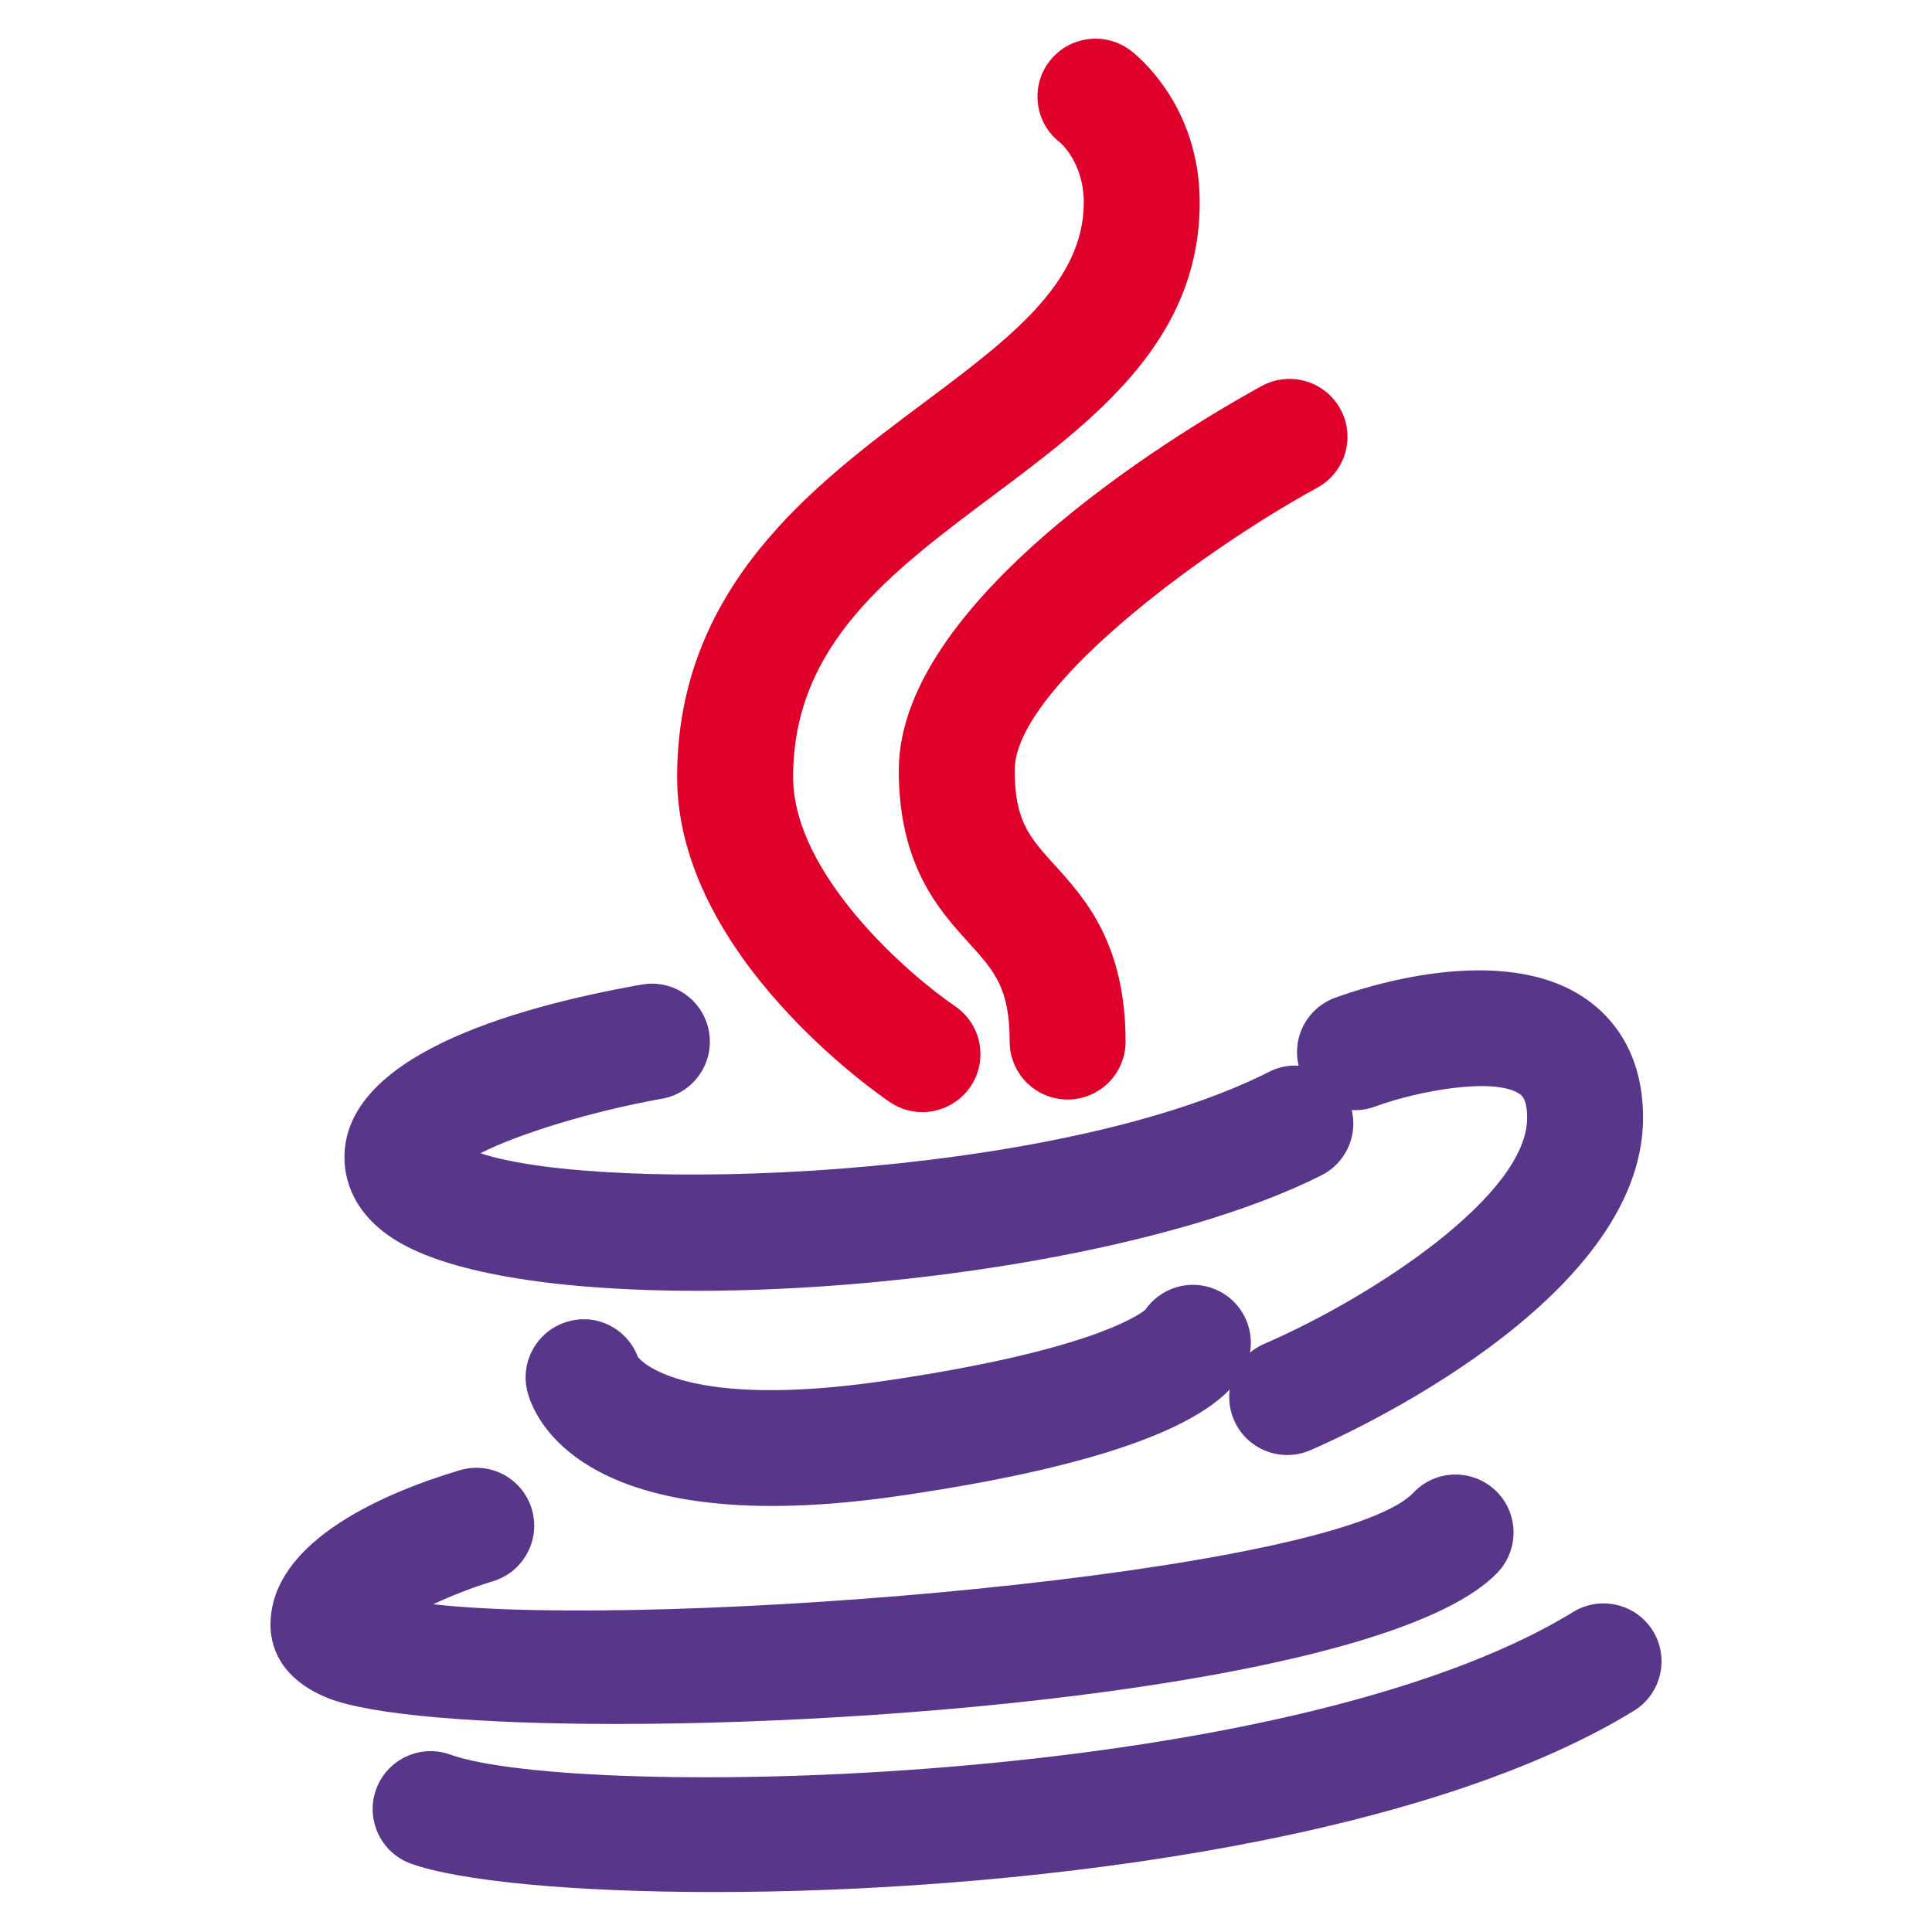 <svg xmlns="http://www.w3.org/2000/svg" enable-background="new 0 0 25 25" viewBox="0 0 25 25"><path fill="#DE002A" d="M11.935,14.391c-0.144,0-0.289-0.042-0.417-0.127c-0.112-0.076-2.756-1.88-2.756-4.209c0-2.457,1.764-3.776,3.182-4.836c1.116-0.834,2.08-1.555,2.08-2.6c0-0.51-0.299-0.768-0.302-0.771c-0.33-0.25-0.395-0.721-0.145-1.051c0.25-0.329,0.721-0.394,1.051-0.145c0.092,0.069,0.896,0.715,0.896,1.966c0,1.796-1.363,2.815-2.681,3.801c-1.327,0.992-2.58,1.93-2.58,3.635c0,1.269,1.512,2.57,2.094,2.965c0.343,0.232,0.433,0.698,0.202,1.041C12.412,14.274,12.175,14.391,11.935,14.391z"/><path fill="#DE002A" d="M13.815,14.228c-0.414,0-0.75-0.336-0.75-0.75c0-0.695-0.2-0.915-0.53-1.279c-0.382-0.421-0.905-0.997-0.905-2.233c0-2.285,3.912-4.542,4.696-4.971c0.364-0.198,0.818-0.066,1.018,0.297c0.199,0.363,0.066,0.819-0.297,1.018c-1.58,0.866-3.917,2.627-3.917,3.656c0,0.657,0.194,0.871,0.516,1.226c0.388,0.427,0.919,1.013,0.919,2.287C14.565,13.892,14.229,14.228,13.815,14.228z"/><path fill="#583689" d="M9.018 16.703c-1.703 0-3.167-.205-3.892-.651-.583-.358-.669-.827-.669-1.075 0-1.286 2.092-1.926 3.848-2.237.407-.072.797.2.869.608.072.408-.2.797-.607.869-.909.162-1.863.456-2.35.706 1.605.533 7.433.35 10.206-1.054.372-.186.821-.038 1.008.331.187.37.039.821-.331 1.008C15.23 16.152 11.805 16.703 9.018 16.703zM9.989 19.487c-2.631 0-3.092-1.199-3.164-1.478-.103-.401.14-.81.541-.913.375-.1.756.109.889.465.059.073.639.68 3.189.308 2.593-.379 3.263-.83 3.374-.918.195-.283.566-.405.898-.271.384.155.57.592.416.976-.296.736-1.8 1.307-4.471 1.697C11.024 19.447 10.47 19.487 9.989 19.487zM8.278 17.636c0 0 0 .001 0 .001C8.279 17.637 8.278 17.637 8.278 17.636zM8.278 17.634c0 0 0 .001 0 .001C8.278 17.635 8.278 17.635 8.278 17.634zM8.277 17.633L8.277 17.633 8.277 17.633zM14.741 17.095c0 0 0 .001 0 .001C14.741 17.096 14.741 17.095 14.741 17.095zM14.742 17.093C14.741 17.094 14.741 17.094 14.742 17.093 14.741 17.094 14.741 17.094 14.742 17.093zM14.742 17.091c0 0 0 .001 0 .001C14.742 17.092 14.742 17.092 14.742 17.091zM14.743 17.09C14.743 17.09 14.743 17.09 14.743 17.09 14.743 17.09 14.743 17.09 14.743 17.09z"/><path fill="#583689" d="M7.978,22.308c-1.762,0-3.179-0.114-3.732-0.334C3.597,21.714,3.5,21.269,3.5,21.026c0-1.104,1.534-1.728,2.448-2.001c0.399-0.119,0.814,0.106,0.933,0.502C7,19.923,6.775,20.341,6.379,20.461c-0.26,0.079-0.535,0.186-0.773,0.298c2.934,0.33,11.68-0.388,12.685-1.445c0.285-0.301,0.76-0.312,1.061-0.027c0.3,0.285,0.312,0.76,0.027,1.061C18.107,21.685,12.098,22.308,7.978,22.308z"/><path fill="#583689" d="M9.241 24.483c-1.837 0-3.301-.144-3.922-.367-.39-.14-.592-.57-.453-.959.139-.39.57-.593.959-.453 1.627.585 10.786.452 14.533-1.846.354-.215.815-.105 1.032.248.216.354.105.815-.248 1.032C18.292 23.884 12.99 24.483 9.241 24.483zM16.656 18.828c-.29 0-.566-.169-.688-.452-.165-.38.01-.821.39-.986 1.413-.612 3.403-1.925 3.403-2.925 0-.241-.068-.289-.094-.307-.32-.224-1.312-.046-1.874.161-.387.143-.82-.056-.963-.444-.144-.389.055-.82.444-.963.353-.13 2.165-.74 3.25.015.336.234.737.691.737 1.538 0 2.373-3.867 4.112-4.308 4.302C16.856 18.809 16.755 18.828 16.656 18.828z"/></svg>